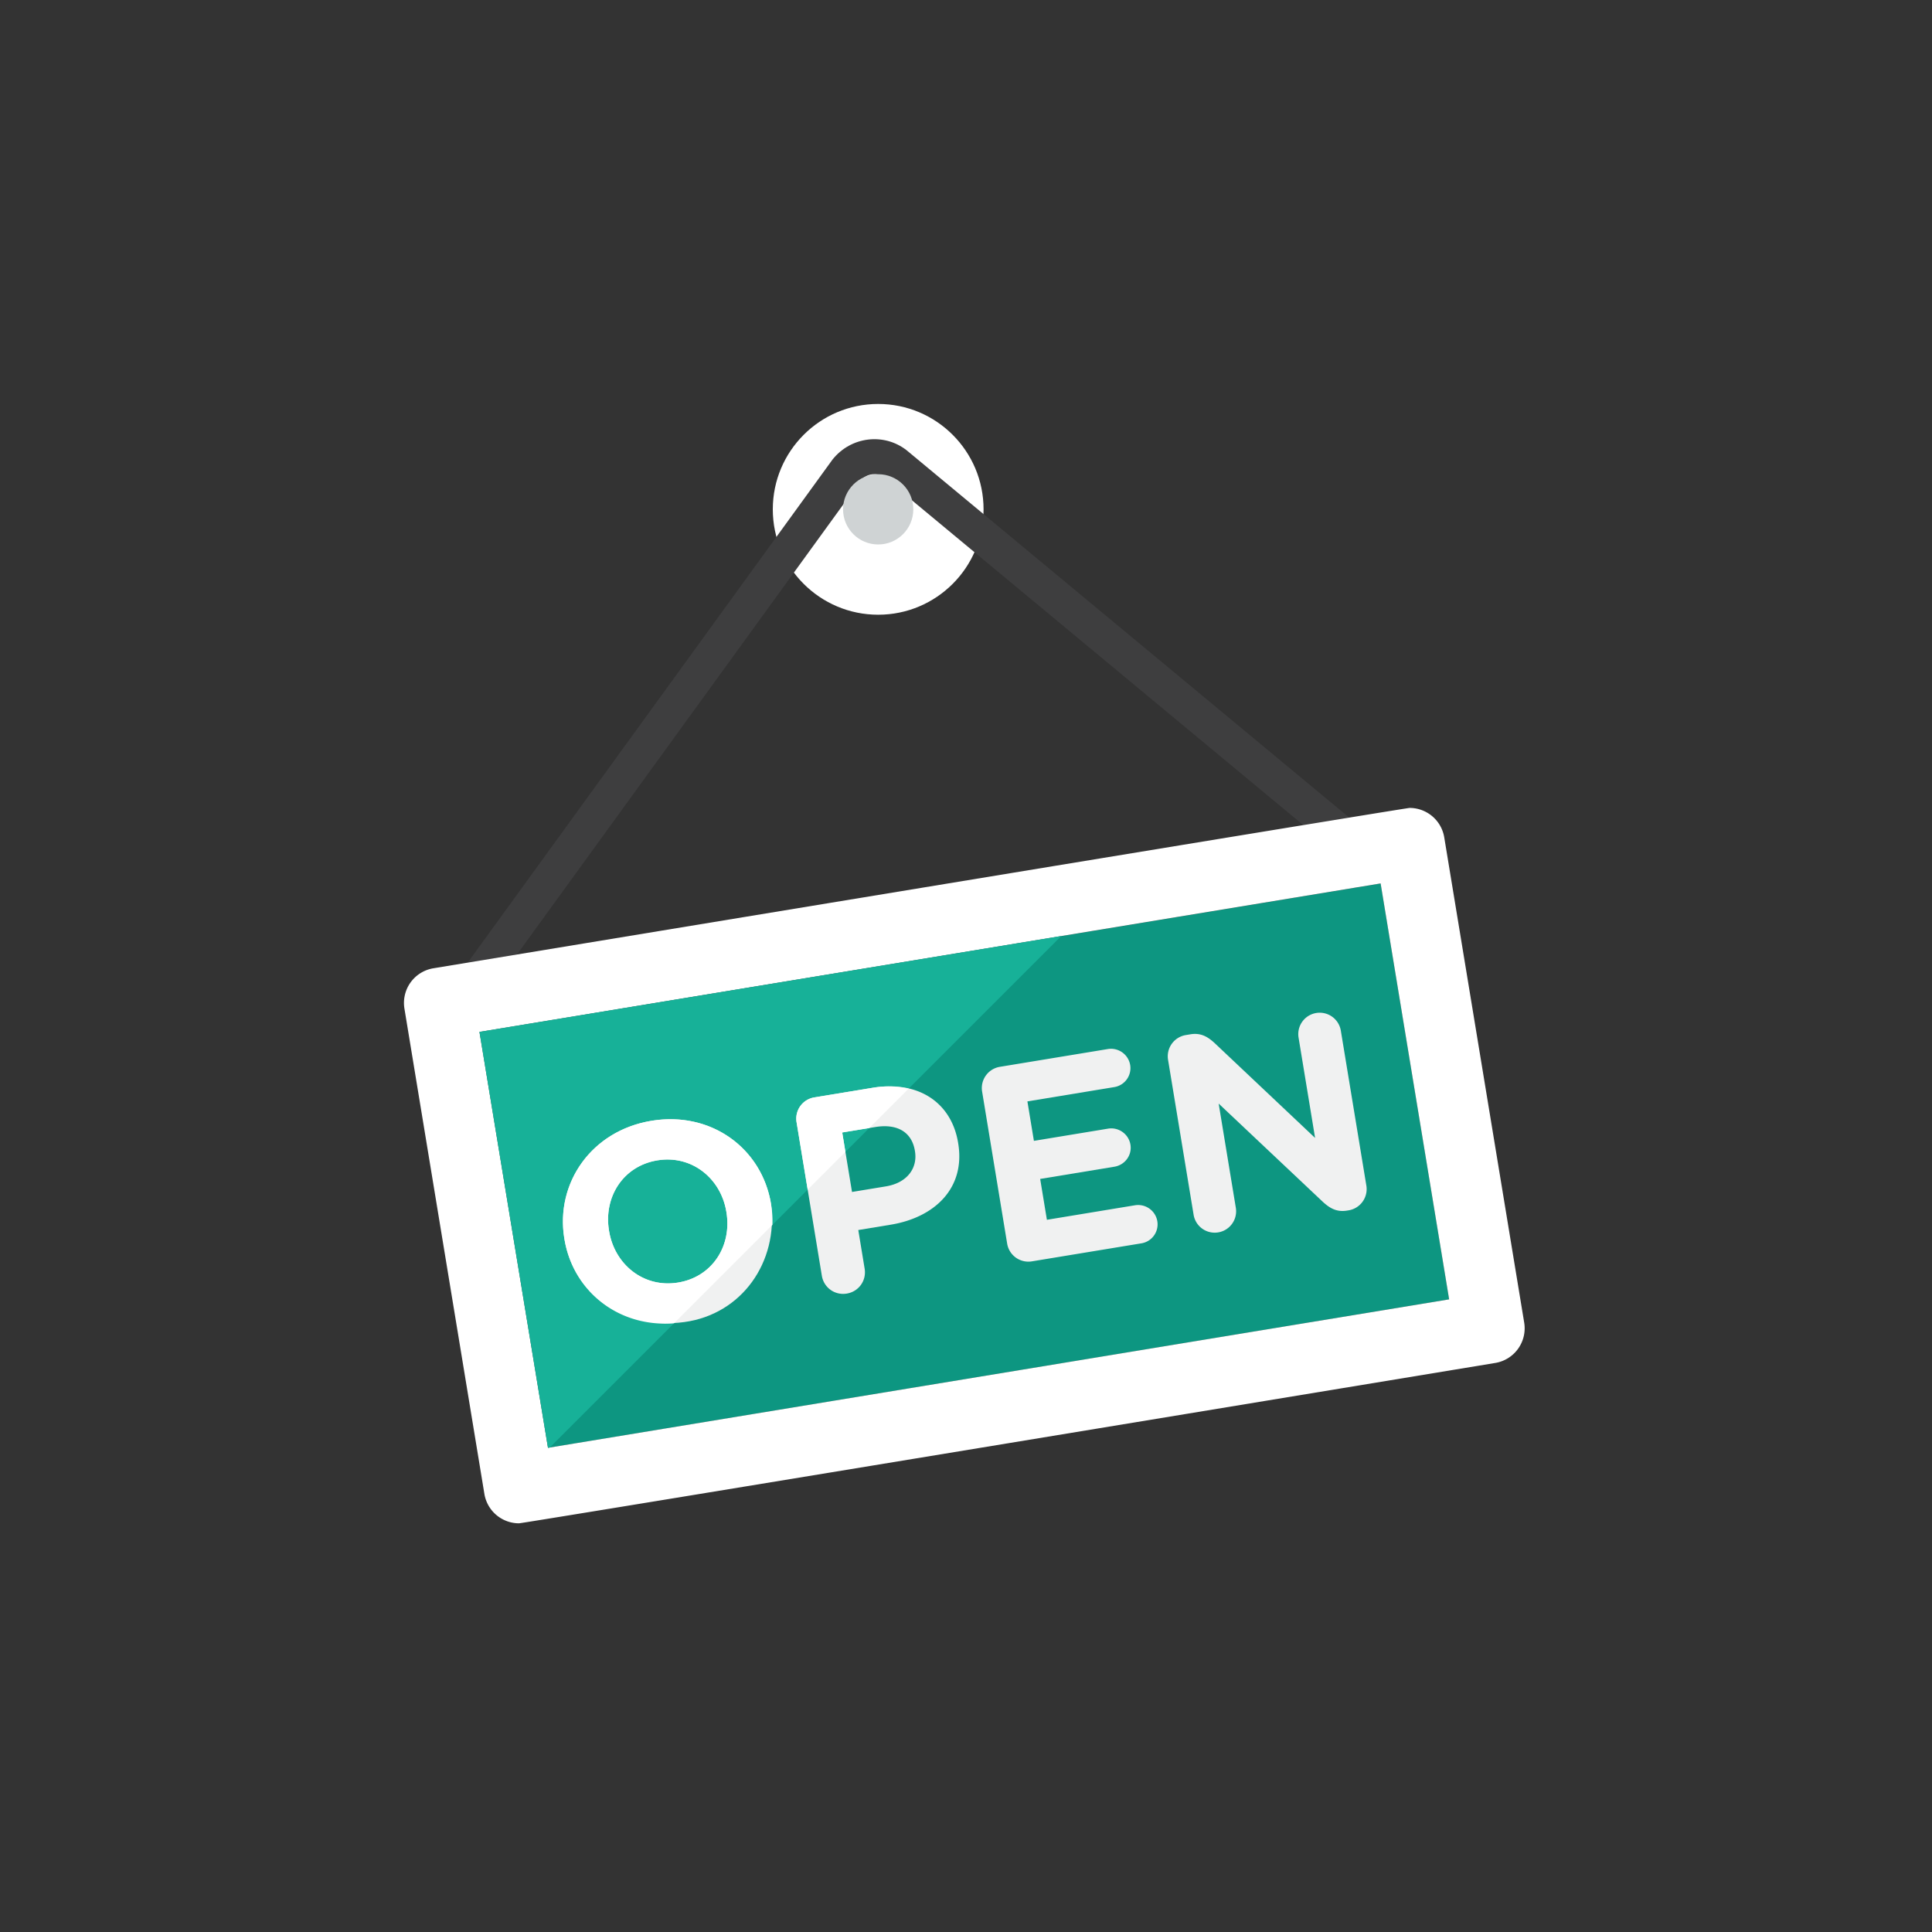<svg xmlns="http://www.w3.org/2000/svg" width="110" height="110" version="1.0" id="open"><rect width="100%" height="100%" fill="#333333" stroke="none"/><circle cx="50" cy="29" r="6" fill="#FFF"></circle>
<path fill="#3E3E3F" d="m29.434 54.346 19.554-26.968c.339-.428.967-.502 1.373-.188l23.834 19.781 2.613-.43-25.194-20.909c-1.293-1.006-3.174-.78-4.218.538L26.629 54.808l2.805-.462z"></path><path fill="#0D9681" d="m78.609 50.301 3.902 23.68-51.308 8.456-3.902-23.68z"></path><path fill="#FFF" d="m78.607 50.299 3.901 23.681L31.2 82.433l-3.901-23.681 51.308-8.453M80.258 46c-.256 0-55.33 9.089-55.583 9.13a1.999 1.999 0 0 0-1.648 2.298l4.552 27.628a2 2 0 0 0 1.971 1.675c.257 0 55.329-9.088 55.583-9.13a2 2 0 0 0 1.648-2.299l-4.552-27.627A2.001 2.001 0 0 0 80.258 46z"></path><circle cx="50" cy="29" r="2" fill="#CFD3D4"></circle><path fill="#17B198" d="m31.2 82.433.103-.017 29.122-29.122-33.126 5.458z"></path><path fill="#F0F1F1" d="m32.136 70.546-.005-.032c-.519-3.149 1.541-6.137 4.958-6.7 3.418-.563 6.29 1.58 6.809 4.729l.005.032c.409 3.269-1.651 6.258-4.958 6.7-3.433.459-6.29-1.58-6.809-4.729zm9.226-1.52-.005-.032c-.312-1.899-1.966-3.251-3.928-2.928-1.962.323-3.067 2.098-2.754 3.997l.005.031c.313 1.899 1.966 3.252 3.928 2.929 1.961-.323 3.067-2.098 2.754-3.997z"></path><path fill="#FFF" d="m43.903 68.575-.005-.032c-.519-3.149-3.391-5.292-6.809-4.729-3.417.563-5.477 3.551-4.958 6.7l.005.032c.49 2.973 3.077 5.046 6.241 4.796l5.602-5.602a5.895 5.895 0 0 0-.076-1.165zm-5.297 4.448c-1.961.323-3.615-1.029-3.928-2.929l-.005-.031c-.313-1.899.792-3.674 2.754-3.997 1.962-.323 3.616 1.029 3.928 2.928l.005.032c.315 1.899-.791 3.674-2.754 3.997z"></path><path fill="#F0F1F1" d="M45.354 63.899a1.224 1.224 0 0 1 1.018-1.419l3.307-.545c2.643-.435 4.499.868 4.872 3.131l.005.032c.422 2.563-1.353 4.221-3.837 4.63l-1.852.305.362 2.199c.112.681-.337 1.307-1.018 1.419s-1.307-.337-1.419-1.018l-1.438-8.734zm5.086 3.648c1.219-.201 1.811-1.046 1.655-1.995l-.005-.032c-.18-1.092-1.036-1.552-2.255-1.352l-1.883.31.558 3.387 1.93-.318z"></path><path fill="#FFF" d="m49.679 61.935-3.307.545c-.68.112-1.13.739-1.018 1.419l.632 3.834 2.149-2.149-.182-1.106 1.542-.254 2.239-2.239a5.246 5.246 0 0 0-2.055-.05z"></path><path fill="#F0F1F1" d="m57.342 70.798-1.423-8.64a1.225 1.225 0 0 1 1.018-1.419l6.14-1.011a1.108 1.108 0 0 1 1.271.912 1.095 1.095 0 0 1-.915 1.256l-4.937.813.37 2.247 4.225-.696c.601-.099 1.172.311 1.271.912s-.313 1.157-.914 1.256l-4.225.696.383 2.326 5.016-.827a1.109 1.109 0 0 1 1.272.912 1.095 1.095 0 0 1-.915 1.256l-6.219 1.024a1.224 1.224 0 0 1-1.418-1.017zM66.506 60.35a1.225 1.225 0 0 1 1.017-1.419l.253-.042c.586-.097.981.131 1.384.503l5.716 5.397-.941-5.712a1.219 1.219 0 1 1 2.406-.396l1.452 8.813a1.225 1.225 0 0 1-1.018 1.419l-.079.013c-.586.097-.981-.131-1.384-.503l-5.927-5.59.978 5.934a1.217 1.217 0 1 1-2.404.396l-1.453-8.813z"></path>
</svg>